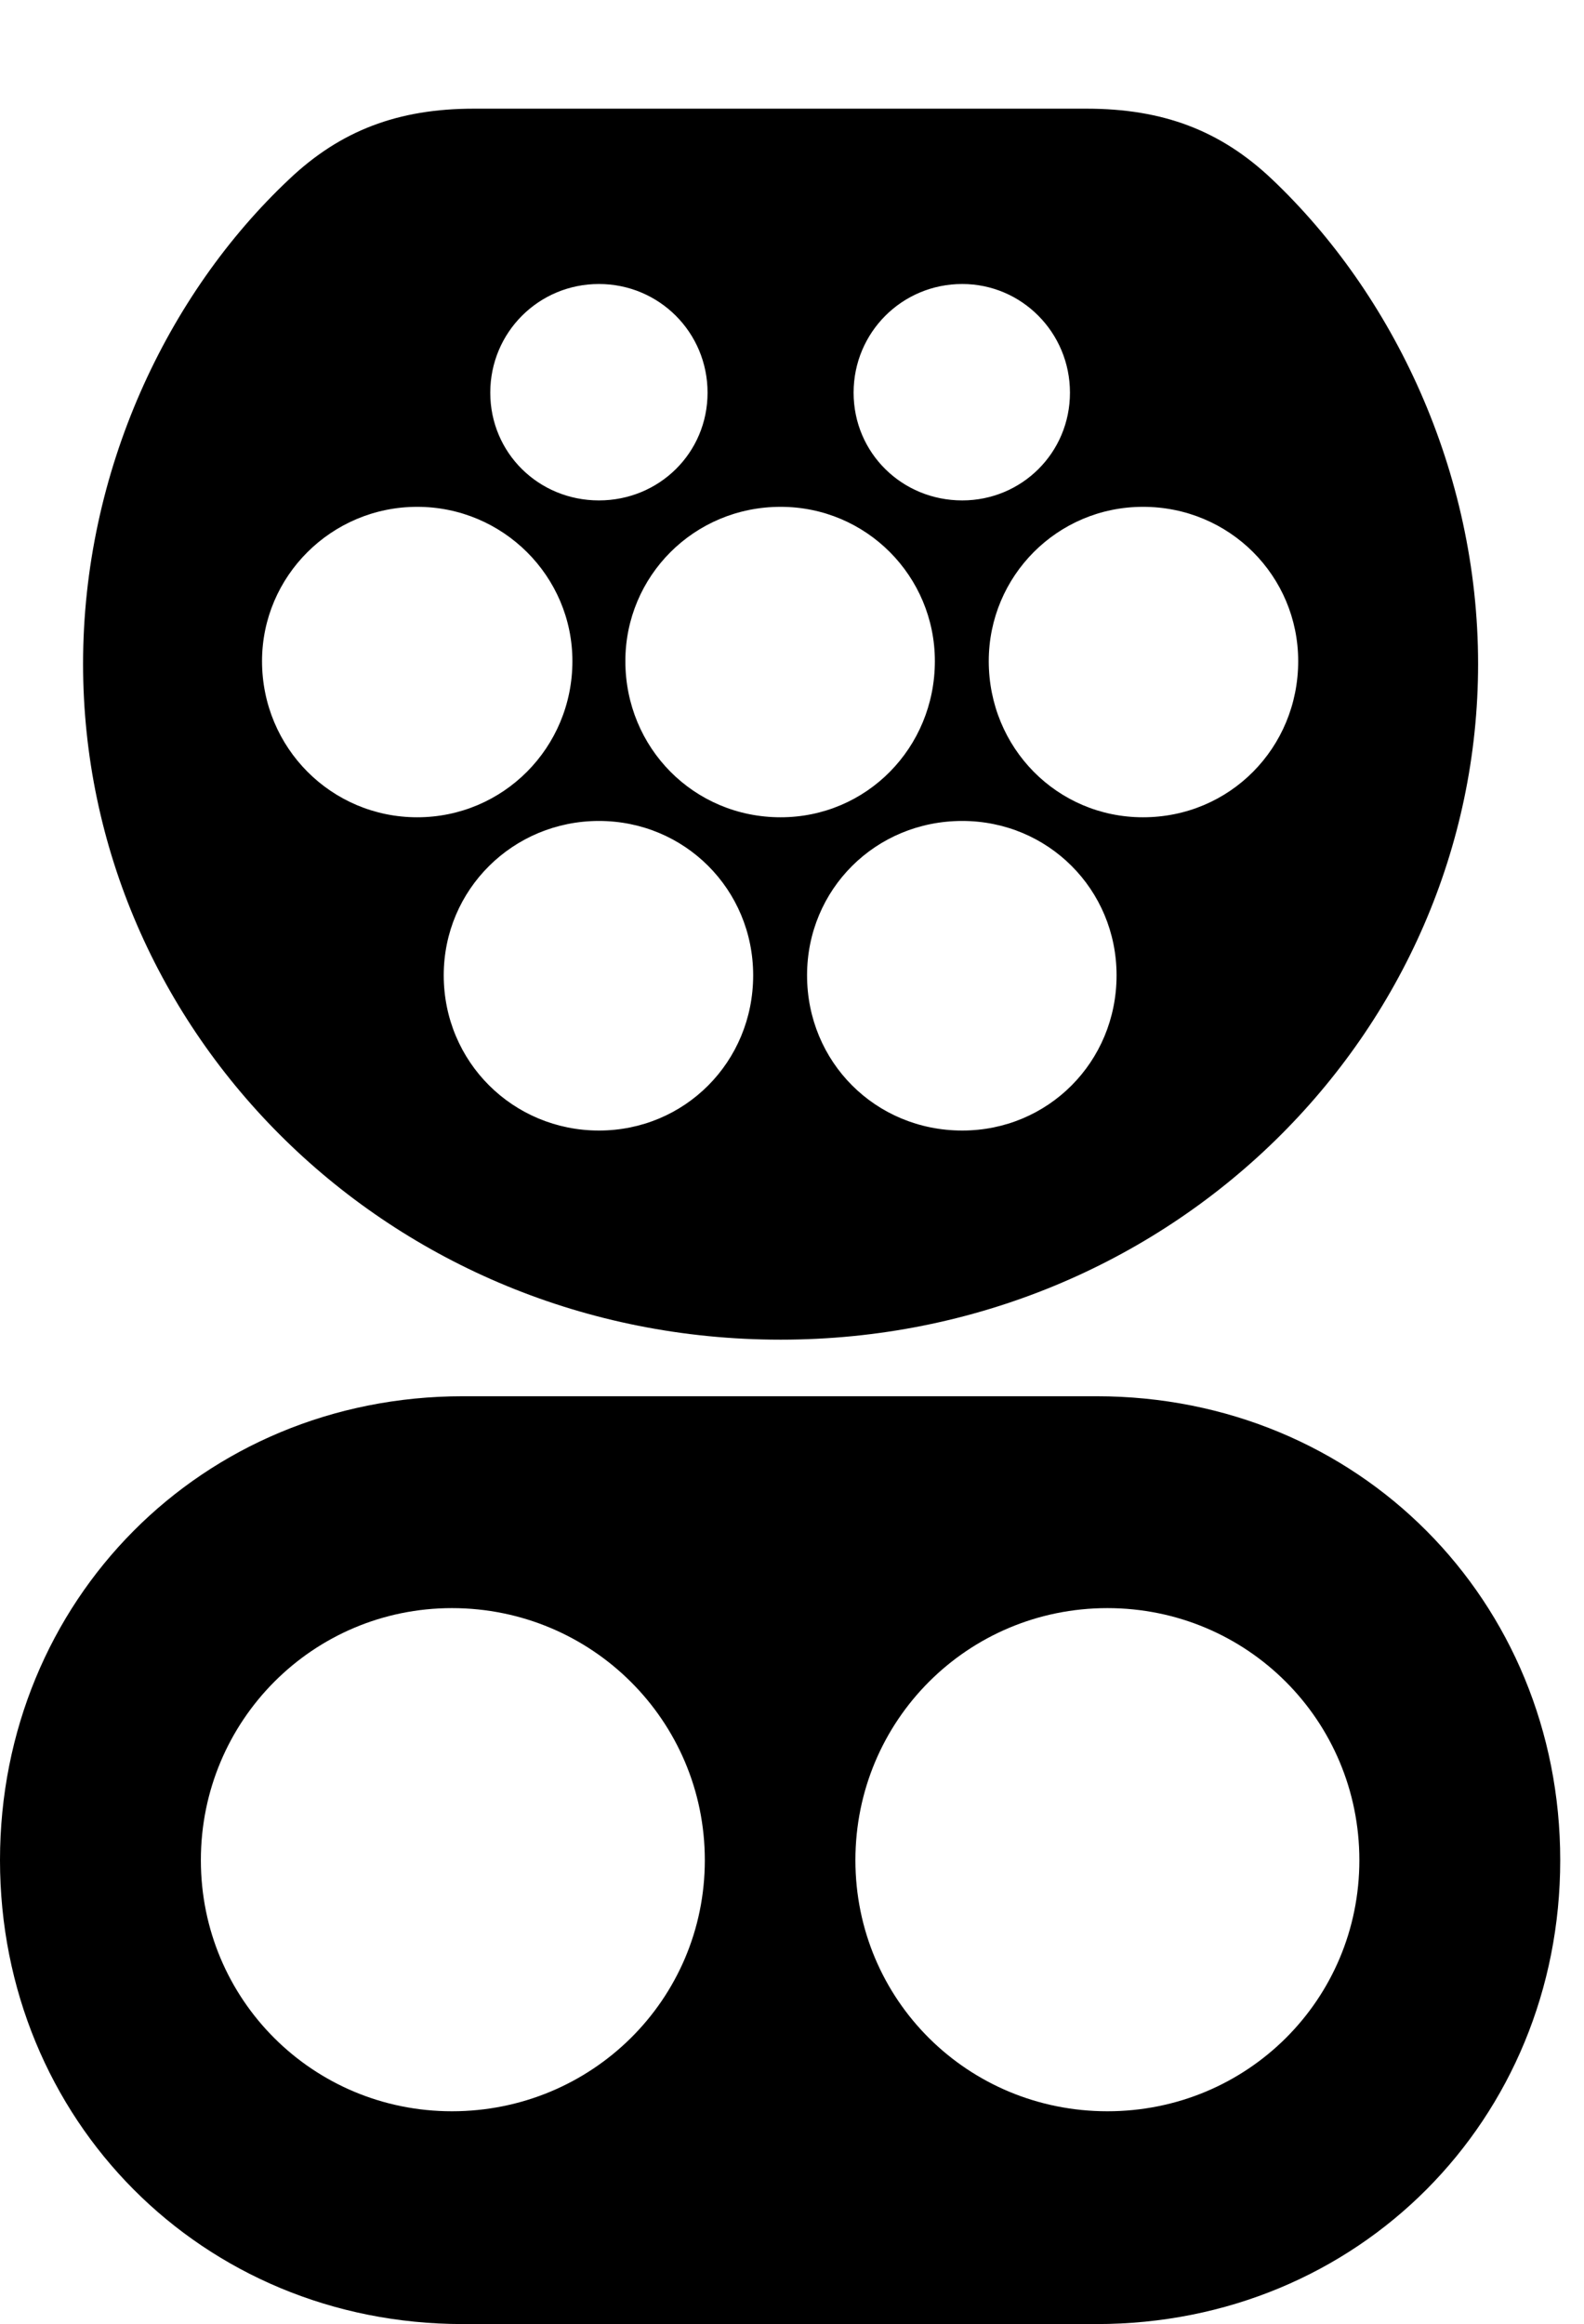 <svg version="1.1" xmlns="http://www.w3.org/2000/svg" xmlns:xlink="http://www.w3.org/1999/xlink" viewBox="0 0 23.721 34.795">
 <g>
  
  <path d="M23.365 27.85C23.365 31.732 20.344 34.795 16.42 34.795L6.932 34.795C3.021 34.795 0 31.732 0 27.85C0 23.967 3.021 20.904 6.932 20.904L16.42 20.904C20.344 20.904 23.365 23.967 23.365 27.85ZM3.008 27.85C3.008 29.941 4.689 31.609 6.768 31.609C8.859 31.609 10.555 29.941 10.555 27.85C10.555 25.758 8.859 24.076 6.768 24.076C4.689 24.076 3.008 25.758 3.008 27.85ZM12.81 27.85C12.81 29.941 14.492 31.609 16.584 31.609C18.676 31.609 20.357 29.941 20.357 27.85C20.357 25.758 18.676 24.076 16.584 24.076C14.492 24.076 12.81 25.758 12.81 27.85ZM19.045 2.68C20.863 4.402 22.135 7.055 22.135 9.939C22.135 15.463 17.527 20.057 11.69 20.057C5.838 20.057 1.244 15.463 1.244 9.939C1.244 7.055 2.502 4.402 4.334 2.68C5.1 1.955 5.961 1.627 7.096 1.627L16.27 1.627C17.418 1.627 18.279 1.955 19.045 2.68ZM6.645 14.602C6.645 15.9 7.684 16.926 8.969 16.926C10.254 16.926 11.279 15.9 11.279 14.602C11.279 13.316 10.254 12.291 8.969 12.291C7.684 12.291 6.645 13.316 6.645 14.602ZM12.086 14.602C12.086 15.9 13.111 16.926 14.41 16.926C15.695 16.926 16.721 15.9 16.721 14.602C16.721 13.316 15.695 12.291 14.41 12.291C13.111 12.291 12.086 13.316 12.086 14.602ZM3.924 9.898C3.924 11.197 4.963 12.236 6.248 12.236C7.533 12.236 8.572 11.197 8.572 9.898C8.572 8.627 7.533 7.588 6.248 7.588C4.963 7.588 3.924 8.627 3.924 9.898ZM9.365 9.898C9.365 11.197 10.391 12.236 11.69 12.236C12.975 12.236 14 11.197 14 9.898C14 8.627 12.975 7.588 11.69 7.588C10.391 7.588 9.365 8.627 9.365 9.898ZM14.807 9.898C14.807 11.197 15.832 12.236 17.117 12.236C18.416 12.236 19.441 11.197 19.441 9.898C19.441 8.627 18.416 7.588 17.117 7.588C15.832 7.588 14.807 8.627 14.807 9.898ZM7.342 5.879C7.342 6.781 8.066 7.492 8.969 7.492C9.871 7.492 10.596 6.781 10.596 5.879C10.596 4.977 9.871 4.252 8.969 4.252C8.066 4.252 7.342 4.977 7.342 5.879ZM12.783 5.879C12.783 6.781 13.508 7.492 14.41 7.492C15.299 7.492 16.023 6.781 16.023 5.879C16.023 4.977 15.299 4.252 14.41 4.252C13.508 4.252 12.783 4.977 12.783 5.879Z" style="fill:hsl(0 0 0/0.85)"></path>
 </g>
</svg>